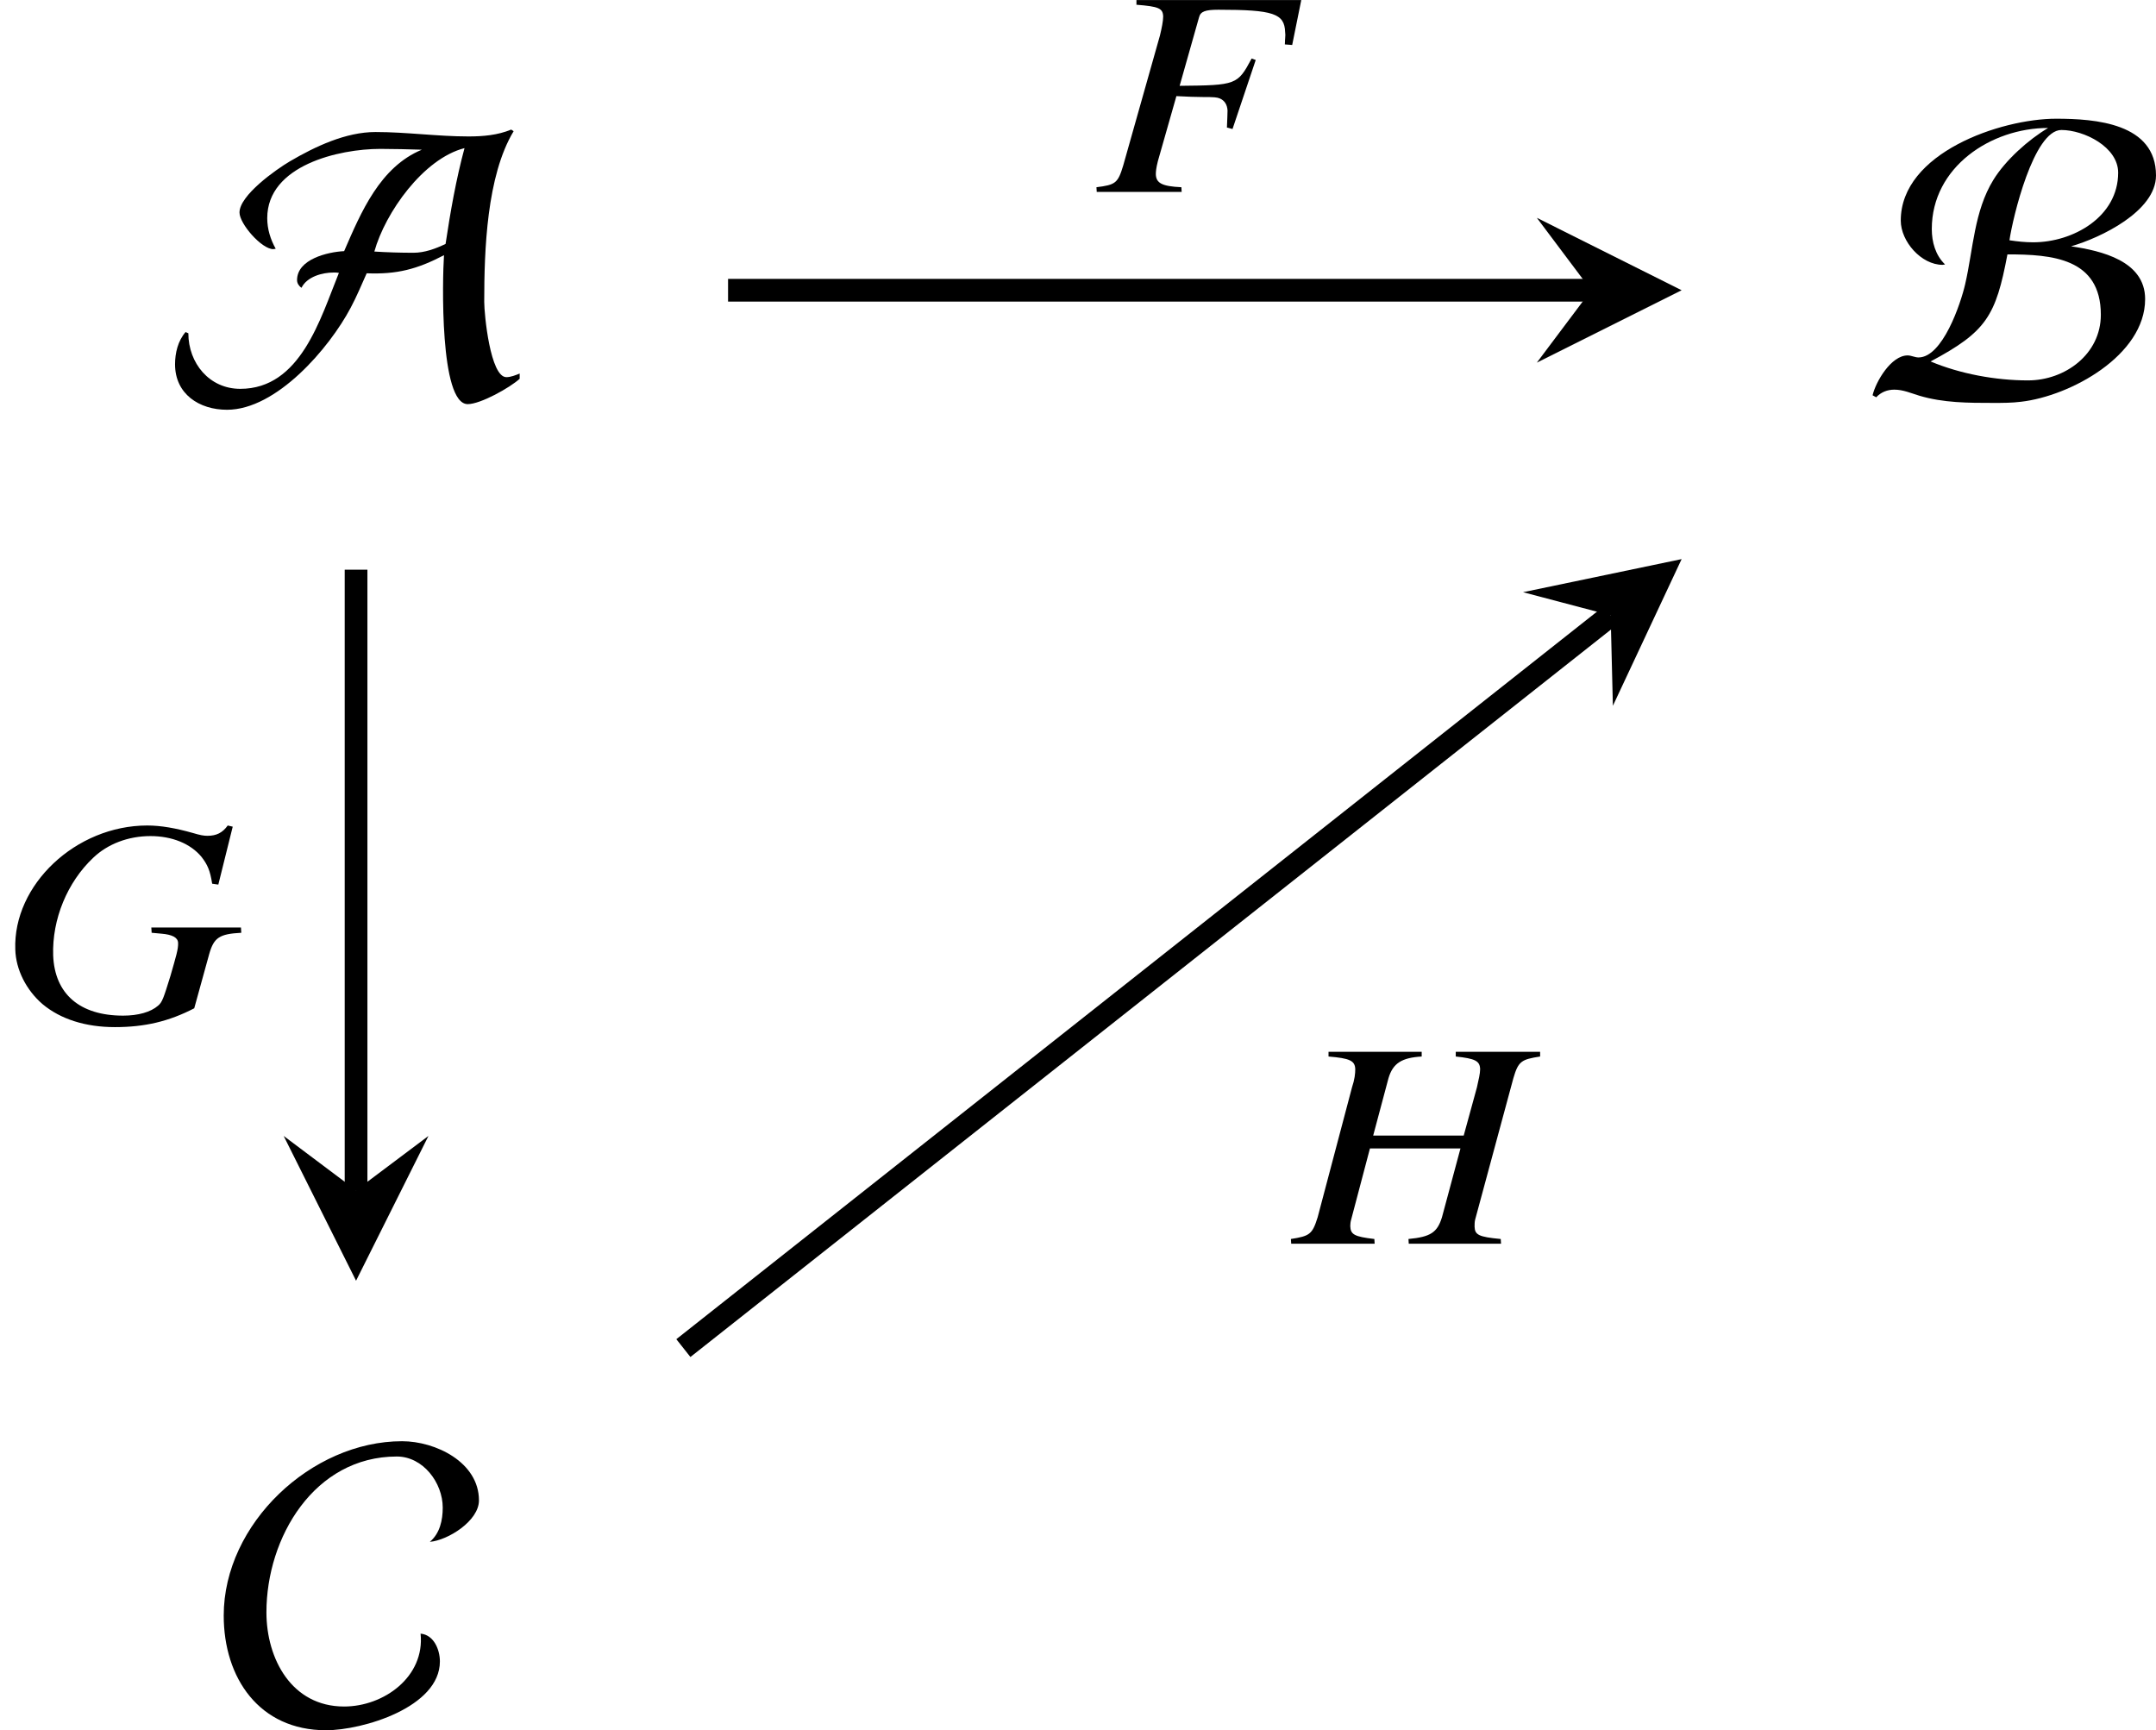 <?xml version='1.0' encoding='UTF-8'?>
<!-- This file was generated by dvisvgm 2.1.3 -->
<svg height='42.66pt' version='1.1' viewBox='78.893 54.942 53.158 42.66' width='53.158pt' xmlns='http://www.w3.org/2000/svg' xmlns:xlink='http://www.w3.org/1999/xlink'>
<defs>
<path d='M8.566 -0.377V-0.506C8.466 -0.466 8.347 -0.417 8.238 -0.417C7.841 -0.417 7.692 -1.965 7.692 -2.273C7.692 -3.543 7.752 -5.38 8.417 -6.481L8.357 -6.521C8.02 -6.382 7.662 -6.352 7.305 -6.352C6.541 -6.352 5.777 -6.461 5.012 -6.461C4.278 -6.461 3.524 -6.104 2.898 -5.737C2.561 -5.538 1.658 -4.903 1.658 -4.476C1.658 -4.198 2.203 -3.573 2.491 -3.573L2.551 -3.583C2.422 -3.811 2.342 -4.069 2.342 -4.337C2.342 -5.638 4.109 -6.045 5.131 -6.045C5.469 -6.045 5.816 -6.035 6.154 -6.025C5.122 -5.598 4.655 -4.486 4.238 -3.524C3.831 -3.504 3.077 -3.325 3.077 -2.809C3.077 -2.729 3.127 -2.66 3.186 -2.62C3.325 -2.898 3.702 -2.997 3.98 -2.997C4.02 -2.997 4.069 -2.997 4.109 -2.988C3.653 -1.866 3.166 -0.129 1.677 -0.129C0.913 -0.129 0.397 -0.764 0.397 -1.499L0.328 -1.529C0.139 -1.31 0.069 -1.012 0.069 -0.734C0.069 0 0.665 0.387 1.35 0.387C2.571 0.387 3.871 -1.131 4.397 -2.124C4.546 -2.402 4.665 -2.69 4.794 -2.978C5.538 -2.948 6.035 -3.077 6.7 -3.424C6.66 -2.829 6.59 0.248 7.285 0.248C7.603 0.248 8.327 -0.159 8.566 -0.377ZM7.206 -6.064C6.997 -5.29 6.858 -4.496 6.739 -3.702C6.491 -3.583 6.223 -3.484 5.945 -3.484C5.628 -3.484 5.3 -3.494 4.983 -3.514C5.251 -4.476 6.193 -5.806 7.206 -6.064Z' id='g1-65'/>
<path d='M7.057 -5.389C7.057 -6.68 5.558 -6.789 4.595 -6.789C3.226 -6.789 0.764 -5.945 0.764 -4.278C0.764 -3.762 1.27 -3.186 1.796 -3.186L1.856 -3.196C1.618 -3.424 1.529 -3.752 1.529 -4.069C1.529 -5.598 2.988 -6.561 4.397 -6.561C3.911 -6.273 3.345 -5.767 3.047 -5.28C2.571 -4.506 2.551 -3.573 2.352 -2.71C2.243 -2.233 1.796 -0.903 1.201 -0.903C1.112 -0.903 1.022 -0.953 0.933 -0.953C0.526 -0.953 0.149 -0.308 0.069 0.03L0.159 0.079C0.278 -0.05 0.437 -0.109 0.605 -0.109C0.824 -0.109 1.022 -0.02 1.221 0.04C1.816 0.218 2.432 0.218 3.047 0.218C3.275 0.218 3.504 0.218 3.732 0.189C4.943 0.05 6.789 -0.953 6.789 -2.342C6.789 -3.285 5.707 -3.533 4.963 -3.643C5.687 -3.851 7.057 -4.506 7.057 -5.389ZM6.124 -5.459C6.124 -4.367 5.012 -3.742 4.03 -3.742C3.831 -3.742 3.643 -3.762 3.444 -3.792C3.524 -4.347 4.04 -6.511 4.724 -6.511C5.28 -6.511 6.124 -6.094 6.124 -5.459ZM5.697 -1.955C5.697 -0.983 4.814 -0.337 3.901 -0.337C3.107 -0.337 2.233 -0.496 1.499 -0.804C2.878 -1.538 3.107 -1.926 3.394 -3.444C4.486 -3.444 5.697 -3.355 5.697 -1.955Z' id='g1-66'/>
<path d='M6.362 -5.181C6.362 -6.124 5.29 -6.64 4.466 -6.64C2.233 -6.64 0.069 -4.605 0.069 -2.342C0.069 -0.804 0.943 0.486 2.591 0.486C3.494 0.486 5.399 -0.079 5.399 -1.211C5.399 -1.499 5.251 -1.866 4.923 -1.896C5.032 -0.834 4.02 -0.099 3.037 -0.099C1.747 -0.099 1.122 -1.27 1.122 -2.422C1.122 -4.268 2.303 -6.263 4.337 -6.263C4.983 -6.263 5.469 -5.618 5.469 -5.002C5.469 -4.695 5.399 -4.367 5.151 -4.159C5.598 -4.198 6.362 -4.675 6.362 -5.181Z' id='g1-67'/>
<path d='M4.891 -3.623L5.115 -4.731H1.051V-4.615C1.601 -4.572 1.703 -4.528 1.71 -4.326C1.71 -4.21 1.674 -4.036 1.63 -3.855L0.725 -0.652C0.594 -0.217 0.536 -0.174 0.065 -0.116L0.072 0H2.166L2.159 -0.116C1.681 -0.138 1.536 -0.217 1.529 -0.435C1.529 -0.5 1.536 -0.587 1.58 -0.761L2.036 -2.362C2.326 -2.348 2.5 -2.34 2.674 -2.34C2.978 -2.34 3.036 -2.333 3.108 -2.304C3.224 -2.253 3.289 -2.152 3.297 -2.007C3.297 -1.891 3.289 -1.811 3.282 -1.587L3.42 -1.551L3.992 -3.253L3.891 -3.289C3.543 -2.637 3.514 -2.63 2.116 -2.616L2.594 -4.304C2.63 -4.449 2.746 -4.492 3.072 -4.492C4.427 -4.492 4.702 -4.398 4.717 -3.942C4.724 -3.891 4.724 -3.862 4.717 -3.775C4.71 -3.724 4.717 -3.695 4.71 -3.637L4.891 -3.623Z' id='g5-70'/>
<path d='M5.949 -2.181L5.941 -2.311H3.731L3.739 -2.181L3.978 -2.159C4.246 -2.137 4.384 -2.065 4.391 -1.935C4.398 -1.775 4.34 -1.601 4.202 -1.116C4.029 -0.558 4 -0.471 3.898 -0.384C3.717 -0.225 3.405 -0.138 3.036 -0.138C1.964 -0.138 1.348 -0.674 1.311 -1.623C1.282 -2.514 1.659 -3.427 2.297 -4.029C2.652 -4.369 3.159 -4.565 3.71 -4.565C4.246 -4.565 4.702 -4.376 4.97 -4.05C5.115 -3.862 5.181 -3.717 5.231 -3.391L5.383 -3.369L5.738 -4.797L5.615 -4.826C5.485 -4.644 5.333 -4.572 5.115 -4.572C5.021 -4.572 4.941 -4.586 4.746 -4.644C4.333 -4.76 3.971 -4.826 3.63 -4.826C1.869 -4.826 0.319 -3.362 0.377 -1.768C0.391 -1.275 0.645 -0.768 1.051 -0.42C1.493 -0.051 2.108 0.145 2.833 0.145C3.565 0.145 4.159 0.007 4.789 -0.319L5.159 -1.659C5.275 -2.065 5.412 -2.152 5.949 -2.181Z' id='g5-71'/>
<path d='M5.101 0L5.094 -0.116C4.55 -0.167 4.456 -0.217 4.449 -0.42C4.449 -0.478 4.449 -0.536 4.463 -0.594L5.405 -4.079C5.528 -4.499 5.601 -4.543 6.065 -4.615V-4.731H3.985V-4.615C4.463 -4.565 4.579 -4.507 4.586 -4.304C4.586 -4.195 4.55 -4.05 4.507 -3.855L4.181 -2.666H1.949L2.326 -4.079C2.435 -4.449 2.652 -4.586 3.145 -4.615V-4.731H0.848V-4.615C1.369 -4.572 1.5 -4.514 1.507 -4.304C1.507 -4.195 1.493 -4.05 1.427 -3.855L0.58 -0.652C0.449 -0.232 0.384 -0.188 -0.08 -0.116L-0.072 0H1.985L1.978 -0.116C1.485 -0.174 1.391 -0.225 1.384 -0.435C1.384 -0.485 1.391 -0.543 1.406 -0.594L1.869 -2.348H4.101L3.645 -0.652C3.529 -0.275 3.362 -0.167 2.819 -0.116L2.826 0H5.101Z' id='g5-72'/>
</defs>
<g id='page1'>
<g transform='matrix(1 0 0 1 -33.805 19.362)'>
<use x='116.945' xlink:href='#g1-65' y='45.296'/>
</g>
<g transform='matrix(1 0 0 1 -33.028 19.362)'>
<use x='158.022' xlink:href='#g1-66' y='45.296'/>
</g>
<g transform='matrix(1 0 0 1 -32.704 19.362)'>
<use x='117.044' xlink:href='#g1-67' y='77.754'/>
</g>
<path d='M96.844 62.098H118.125' fill='none' stroke='#000000' stroke-miterlimit='10.037' stroke-width='0.56'/>
<path d='M120.355 62.098L116.785 60.312L118.125 62.098L116.785 63.883'/>
<g transform='matrix(1 0 0 1 -2.143 -18.08)'>
<use x='108.005' xlink:href='#g5-70' y='77.754'/>
</g>
<path d='M87.672 68.988V84.289' fill='none' stroke='#000000' stroke-miterlimit='10.037' stroke-width='0.56'/>
<path d='M87.672 86.519L89.457 82.949L87.672 84.289L85.887 82.949'/>
<g transform='matrix(1 0 0 1 -28.967 2.367)'>
<use x='107.86' xlink:href='#g5-71' y='77.754'/>
</g>
<path d='M95.742 88.18L118.605 70.113' fill='none' stroke='#000000' stroke-miterlimit='10.037' stroke-width='0.56'/>
<path d='M120.355 68.727L116.445 69.543L118.605 70.113L118.66 72.344'/>
<g transform='matrix(1 0 0 1 2.65 7.852)'>
<use x='108.151' xlink:href='#g5-72' y='77.754'/>
</g>
</g>
</svg>